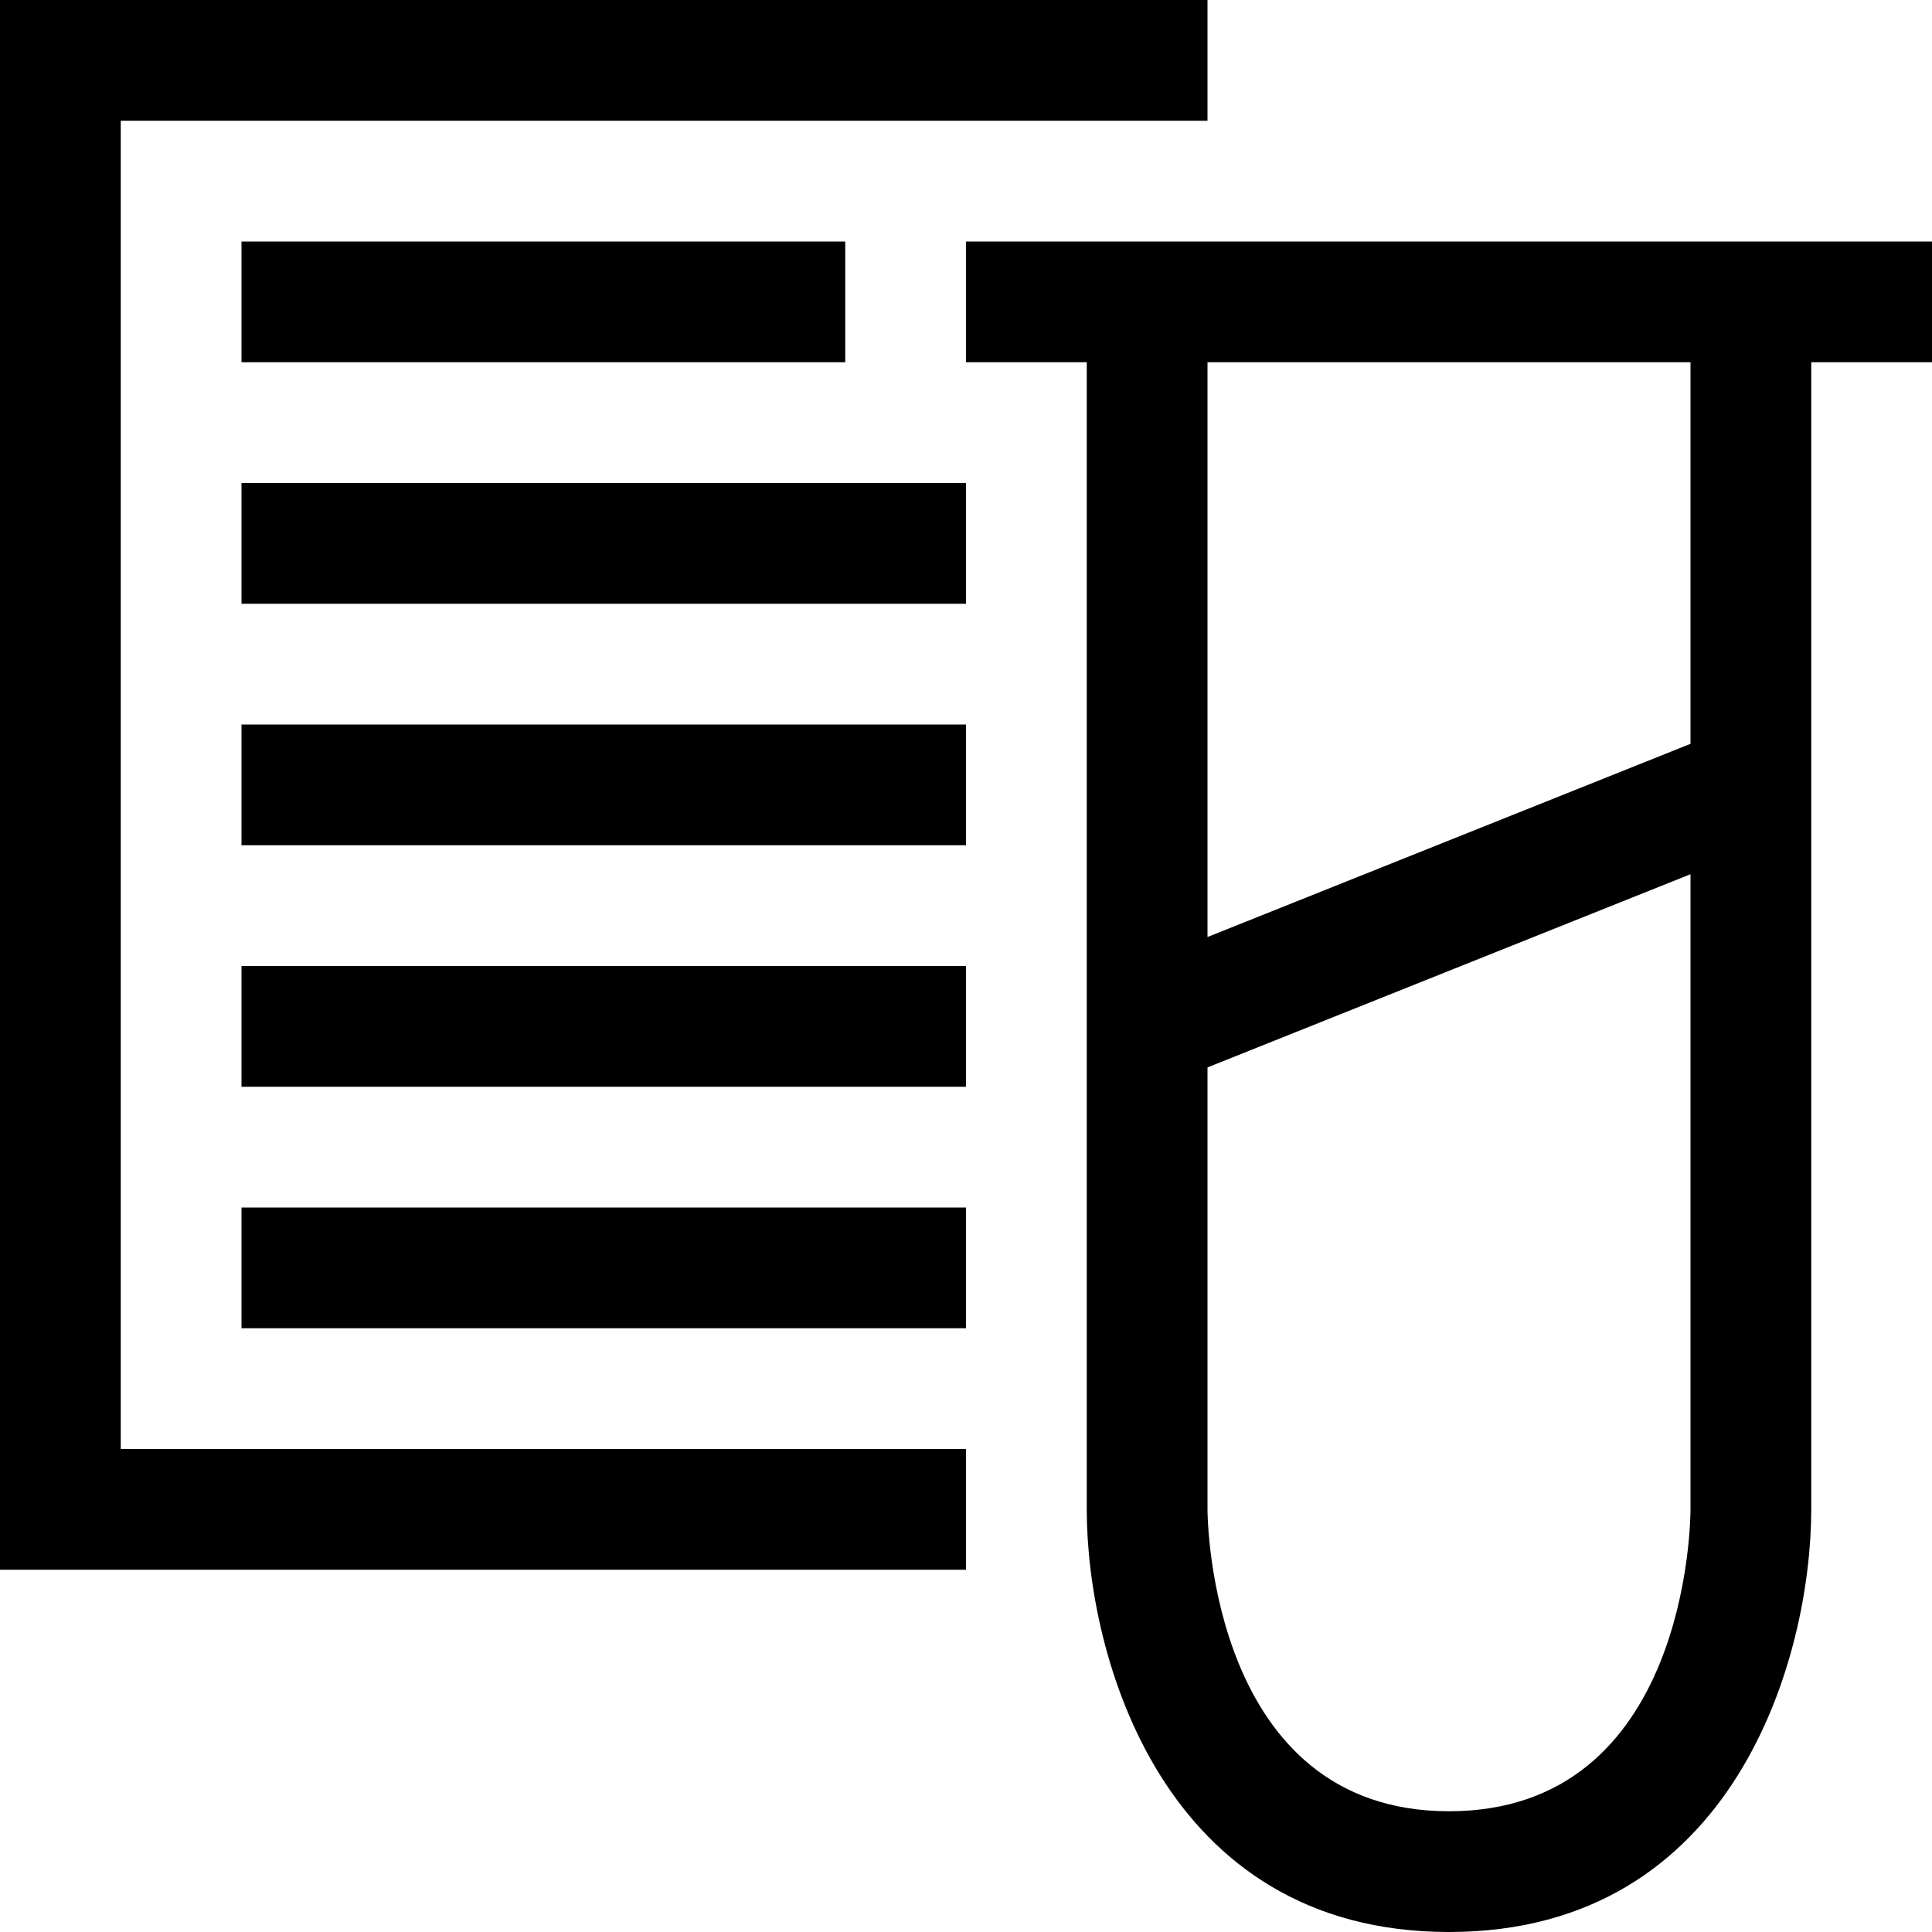 <?xml version="1.0" encoding="utf-8"?>
<!-- Generator: Adobe Illustrator 16.0.0, SVG Export Plug-In . SVG Version: 6.00 Build 0)  -->
<svg xmlns="http://www.w3.org/2000/svg" xmlns:xlink="http://www.w3.org/1999/xlink" version="1.1" id="2571695079_Capa_1_grid" x="0px" y="0px" width="32px" height="32px" viewBox="0 0 32 32" style="enable-background:new 0 0 32 32;" xml:space="preserve">
<path d="M16,4v2h2v19c0,2.42,1.25,7,6,7s6-4.58,6-7V6h2V4H16z M28,25c0,0.2-0.05,5-4,5c-3.93,0-4-4.8-4-5v-7.32l8-3.2V25z M28,12.32  l-8,3.2V6h8V12.32z M16,26H0V0h20v2H2v22h14V26z M4,4h10v2H4V4z M4,8h12v2H4V8z M4,12h12v2H4V12z M4,16h12v2H4V16z M4,20h12v2H4V20z  "/>
</svg>
